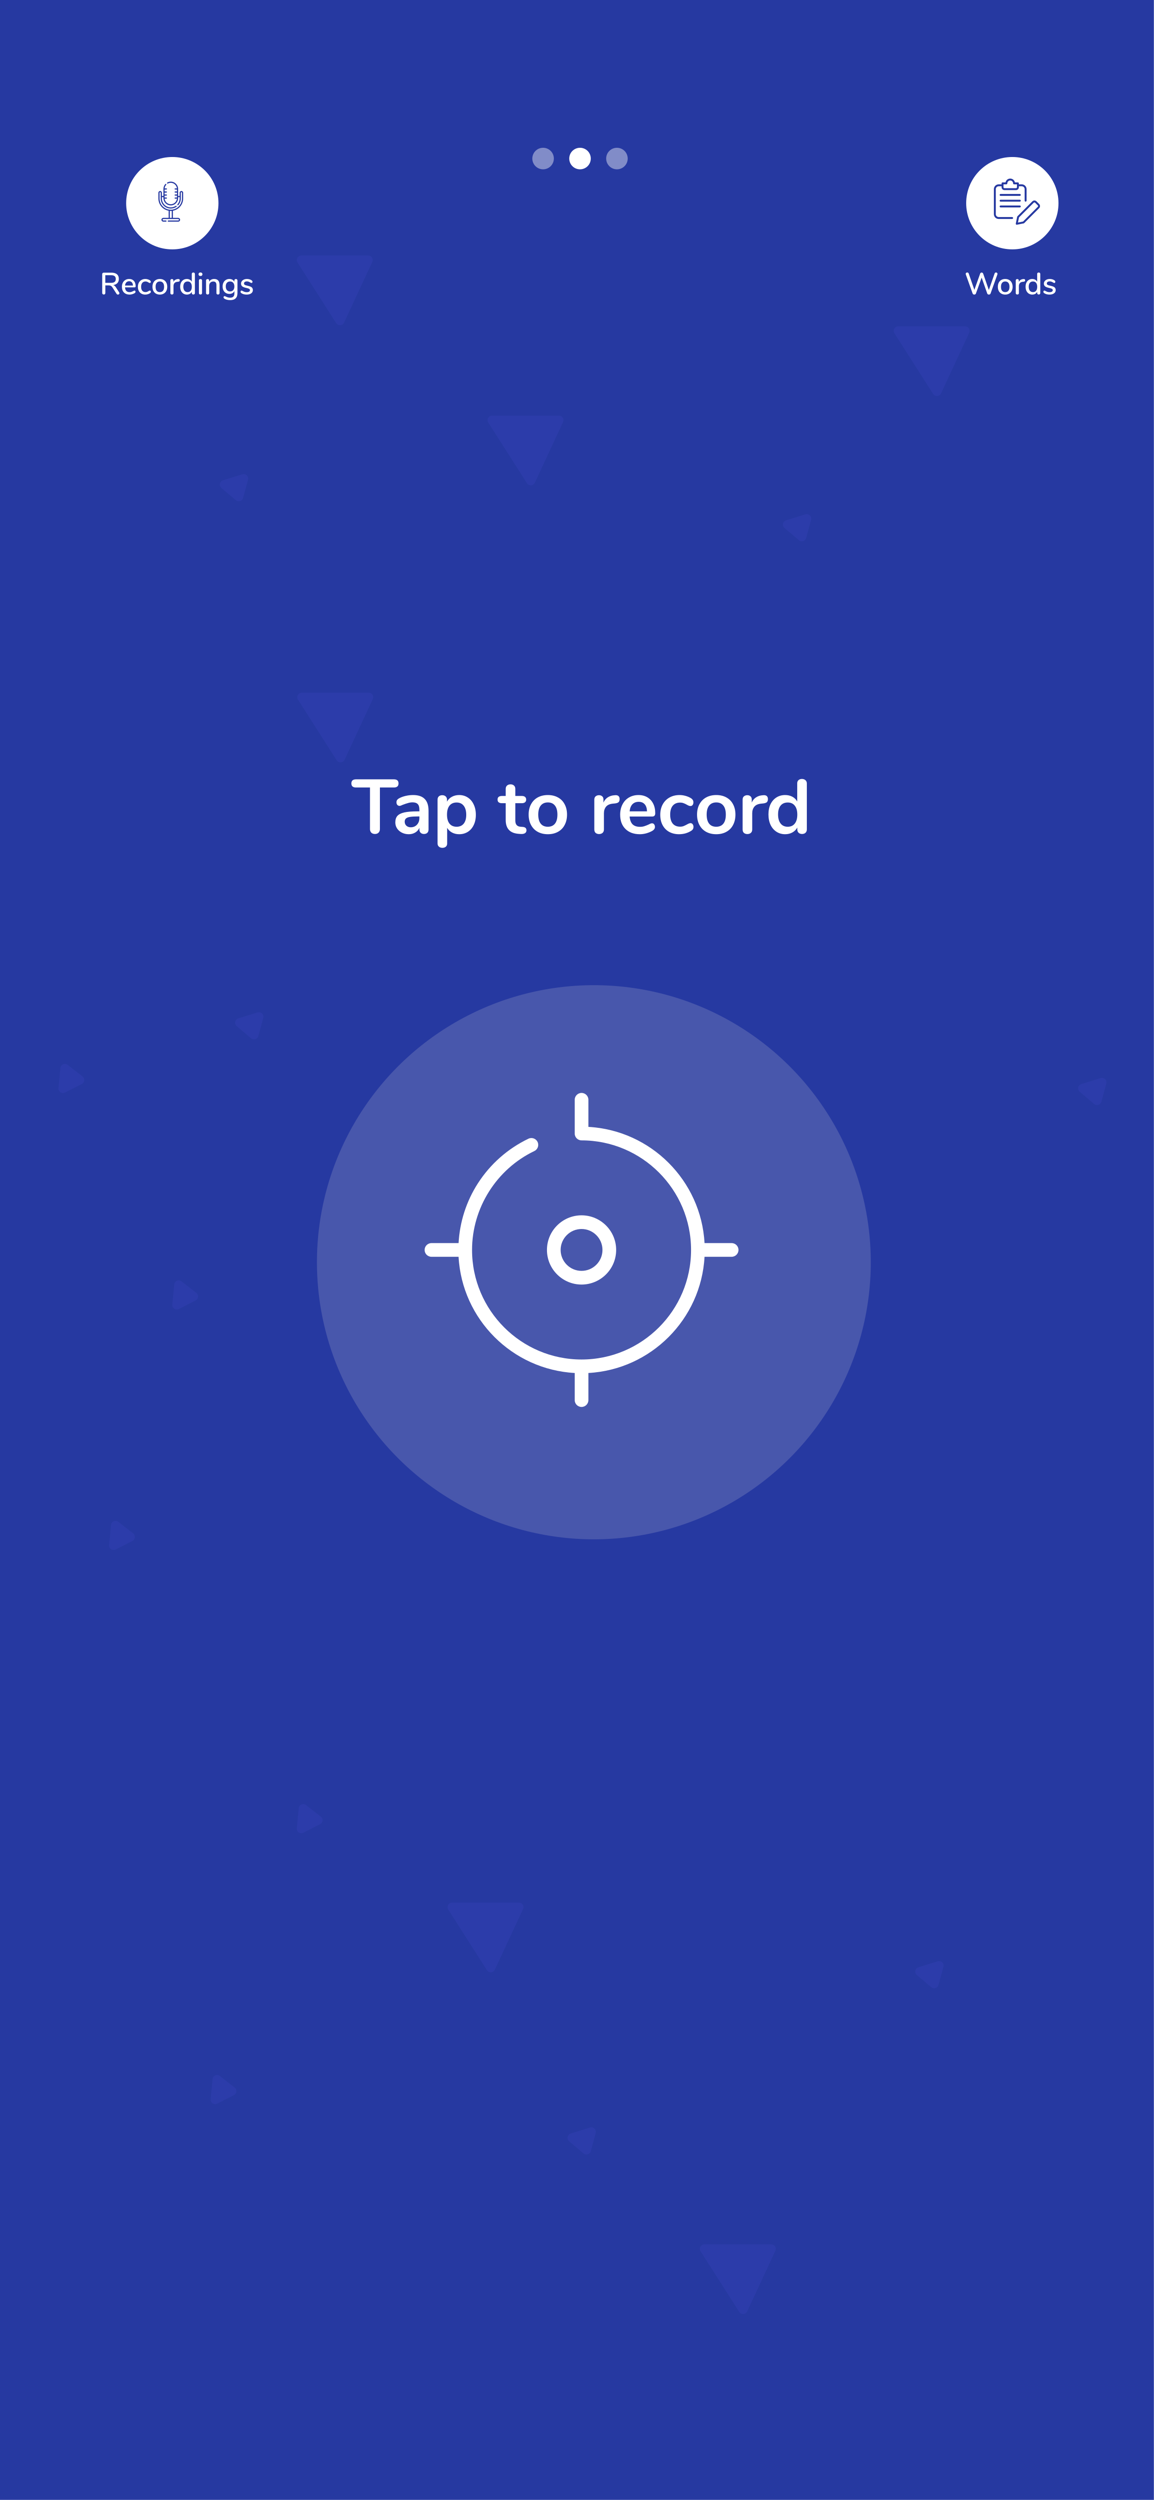 <svg width="212" height="459" viewBox="0 0 212 459" fill="none" xmlns="http://www.w3.org/2000/svg">
<rect width="211.977" height="459" fill="#2639A1"/>
<g filter="url(#filter0_d)">
<circle cx="106.836" cy="229.5" r="50.874" fill="#4958AD" fill-opacity="0.97"/>
</g>
<g clip-path="url(#clip0)">
<path d="M106.836 235.856C110.341 235.856 113.193 233.005 113.193 229.5C113.193 225.995 110.341 223.144 106.836 223.144C103.331 223.144 100.48 225.995 100.48 229.5C100.48 233.005 103.331 235.856 106.836 235.856ZM106.836 225.656C108.956 225.656 110.68 227.381 110.68 229.5C110.68 231.619 108.956 233.343 106.836 233.343C104.717 233.343 102.993 231.619 102.993 229.5C102.993 227.381 104.717 225.656 106.836 225.656Z" fill="white"/>
<path d="M134.409 228.244H129.43C128.798 216.764 119.572 207.538 108.093 206.906V201.928C108.093 201.234 107.53 200.671 106.836 200.671C106.142 200.671 105.58 201.234 105.58 201.928V208.127C105.58 208.821 106.142 209.384 106.836 209.384C117.928 209.384 126.953 218.408 126.953 229.5C126.953 240.592 117.928 249.616 106.836 249.616C95.744 249.616 86.72 240.592 86.72 229.5C86.72 221.797 91.212 214.67 98.164 211.343C98.79 211.044 99.055 210.294 98.755 209.668C98.456 209.042 97.705 208.777 97.08 209.077C93.283 210.894 90.07 213.729 87.789 217.277C85.672 220.57 84.46 224.338 84.245 228.244H79.264C78.57 228.244 78.007 228.806 78.007 229.5C78.007 230.194 78.57 230.757 79.264 230.757H84.243C84.874 242.236 94.1 251.462 105.58 252.094V257.072C105.58 257.766 106.142 258.329 106.836 258.329C107.53 258.329 108.093 257.766 108.093 257.072V252.094C119.572 251.462 128.798 242.236 129.43 230.757H134.409C135.102 230.757 135.665 230.194 135.665 229.5C135.665 228.806 135.102 228.244 134.409 228.244Z" fill="white"/>
</g>
<path d="M68.889 153.127C68.606 153.127 68.38 153.047 68.211 152.887C68.05 152.717 67.97 152.496 67.97 152.223V144.592H65.398C64.833 144.592 64.55 144.342 64.55 143.843C64.55 143.343 64.833 143.094 65.398 143.094H72.365C72.931 143.094 73.213 143.343 73.213 143.843C73.213 144.342 72.931 144.592 72.365 144.592H69.793V152.223C69.793 152.496 69.709 152.717 69.539 152.887C69.379 153.047 69.162 153.127 68.889 153.127ZM75.886 145.977C76.847 145.977 77.559 146.217 78.02 146.697C78.491 147.168 78.727 147.889 78.727 148.86V152.308C78.727 152.562 78.651 152.765 78.501 152.915C78.35 153.057 78.143 153.127 77.879 153.127C77.634 153.127 77.431 153.052 77.271 152.901C77.121 152.75 77.045 152.553 77.045 152.308V151.997C76.885 152.364 76.631 152.652 76.282 152.859C75.943 153.066 75.547 153.17 75.095 153.17C74.633 153.17 74.214 153.075 73.837 152.887C73.46 152.699 73.164 152.44 72.947 152.11C72.73 151.78 72.622 151.413 72.622 151.008C72.622 150.499 72.749 150.098 73.004 149.806C73.267 149.514 73.691 149.302 74.275 149.17C74.859 149.039 75.665 148.973 76.692 148.973H77.045V148.648C77.045 148.186 76.946 147.851 76.748 147.644C76.55 147.427 76.23 147.319 75.787 147.319C75.514 147.319 75.236 147.362 74.954 147.446C74.671 147.522 74.337 147.635 73.95 147.785C73.705 147.908 73.526 147.969 73.413 147.969C73.244 147.969 73.102 147.908 72.989 147.785C72.886 147.663 72.834 147.503 72.834 147.305C72.834 147.145 72.872 147.008 72.947 146.895C73.032 146.773 73.168 146.66 73.357 146.556C73.686 146.377 74.078 146.236 74.53 146.132C74.991 146.028 75.444 145.977 75.886 145.977ZM75.448 151.898C75.919 151.898 76.301 151.742 76.593 151.431C76.894 151.111 77.045 150.701 77.045 150.202V149.905H76.791C76.16 149.905 75.67 149.934 75.321 149.99C74.972 150.047 74.723 150.145 74.572 150.287C74.421 150.428 74.346 150.621 74.346 150.866C74.346 151.168 74.45 151.417 74.657 151.615C74.874 151.804 75.137 151.898 75.448 151.898ZM84.352 145.977C84.945 145.977 85.473 146.127 85.935 146.429C86.406 146.73 86.768 147.159 87.023 147.715C87.287 148.261 87.418 148.892 87.418 149.608C87.418 150.324 87.287 150.951 87.023 151.488C86.768 152.025 86.41 152.44 85.949 152.732C85.487 153.024 84.955 153.17 84.352 153.17C83.862 153.17 83.424 153.066 83.038 152.859C82.651 152.652 82.355 152.364 82.147 151.997V154.88C82.147 155.125 82.067 155.318 81.907 155.459C81.747 155.6 81.535 155.671 81.271 155.671C81.007 155.671 80.791 155.596 80.621 155.445C80.461 155.294 80.381 155.096 80.381 154.851V146.839C80.381 146.584 80.456 146.382 80.607 146.231C80.767 146.08 80.979 146.005 81.243 146.005C81.507 146.005 81.719 146.08 81.879 146.231C82.039 146.382 82.119 146.584 82.119 146.839V147.192C82.326 146.806 82.623 146.509 83.009 146.302C83.405 146.085 83.853 145.977 84.352 145.977ZM83.885 151.799C84.441 151.799 84.875 151.61 85.186 151.234C85.496 150.847 85.652 150.306 85.652 149.608C85.652 148.892 85.496 148.337 85.186 147.941C84.875 147.545 84.441 147.347 83.885 147.347C83.32 147.347 82.882 147.541 82.571 147.927C82.27 148.313 82.119 148.864 82.119 149.58C82.119 150.287 82.27 150.833 82.571 151.22C82.882 151.606 83.32 151.799 83.885 151.799ZM96.011 151.827C96.483 151.855 96.718 152.067 96.718 152.463C96.718 152.689 96.624 152.864 96.436 152.986C96.257 153.099 95.997 153.146 95.658 153.127L95.277 153.099C93.694 152.986 92.903 152.138 92.903 150.555V147.475H92.196C91.942 147.475 91.744 147.418 91.602 147.305C91.471 147.192 91.405 147.027 91.405 146.81C91.405 146.594 91.471 146.429 91.602 146.316C91.744 146.203 91.942 146.146 92.196 146.146H92.903V144.846C92.903 144.592 92.983 144.389 93.143 144.238C93.303 144.088 93.52 144.012 93.793 144.012C94.057 144.012 94.269 144.088 94.429 144.238C94.589 144.389 94.669 144.592 94.669 144.846V146.146H95.87C96.125 146.146 96.318 146.203 96.45 146.316C96.591 146.429 96.662 146.594 96.662 146.81C96.662 147.027 96.591 147.192 96.45 147.305C96.318 147.418 96.125 147.475 95.87 147.475H94.669V150.683C94.669 151.38 94.989 151.752 95.63 151.799L96.011 151.827ZM100.649 153.17C99.942 153.17 99.32 153.024 98.783 152.732C98.256 152.44 97.846 152.02 97.554 151.474C97.262 150.927 97.116 150.292 97.116 149.566C97.116 148.841 97.262 148.209 97.554 147.672C97.846 147.126 98.256 146.707 98.783 146.415C99.32 146.123 99.942 145.977 100.649 145.977C101.355 145.977 101.972 146.123 102.5 146.415C103.037 146.707 103.447 147.126 103.729 147.672C104.022 148.209 104.168 148.841 104.168 149.566C104.168 150.292 104.022 150.927 103.729 151.474C103.447 152.02 103.037 152.44 102.5 152.732C101.972 153.024 101.355 153.17 100.649 153.17ZM100.635 151.799C101.209 151.799 101.647 151.61 101.949 151.234C102.25 150.857 102.401 150.301 102.401 149.566C102.401 148.841 102.25 148.29 101.949 147.913C101.647 147.526 101.214 147.333 100.649 147.333C100.083 147.333 99.645 147.526 99.335 147.913C99.033 148.29 98.882 148.841 98.882 149.566C98.882 150.301 99.033 150.857 99.335 151.234C99.636 151.61 100.069 151.799 100.635 151.799ZM113.038 146.005C113.283 145.986 113.476 146.038 113.617 146.16C113.759 146.283 113.829 146.467 113.829 146.711C113.829 146.966 113.768 147.154 113.645 147.277C113.523 147.399 113.302 147.479 112.981 147.517L112.557 147.559C112.001 147.616 111.592 147.804 111.328 148.125C111.073 148.445 110.946 148.845 110.946 149.326V152.294C110.946 152.567 110.861 152.779 110.692 152.929C110.522 153.071 110.31 153.141 110.056 153.141C109.802 153.141 109.59 153.071 109.42 152.929C109.26 152.779 109.18 152.567 109.18 152.294V146.825C109.18 146.561 109.26 146.358 109.42 146.217C109.59 146.076 109.797 146.005 110.042 146.005C110.287 146.005 110.485 146.076 110.635 146.217C110.786 146.349 110.861 146.542 110.861 146.796V147.362C111.04 146.947 111.304 146.627 111.653 146.401C112.011 146.174 112.407 146.047 112.84 146.019L113.038 146.005ZM119.779 151.163C119.939 151.163 120.067 151.224 120.161 151.347C120.264 151.469 120.316 151.634 120.316 151.841C120.316 152.133 120.142 152.378 119.793 152.576C119.473 152.755 119.11 152.901 118.705 153.014C118.3 153.118 117.914 153.17 117.546 153.17C116.435 153.17 115.554 152.849 114.904 152.209C114.254 151.568 113.929 150.692 113.929 149.58C113.929 148.874 114.07 148.247 114.353 147.701C114.635 147.154 115.031 146.73 115.54 146.429C116.058 146.127 116.642 145.977 117.292 145.977C117.914 145.977 118.456 146.113 118.917 146.386C119.379 146.66 119.737 147.046 119.991 147.545C120.246 148.045 120.373 148.633 120.373 149.312C120.373 149.717 120.194 149.919 119.836 149.919H115.667C115.723 150.569 115.907 151.05 116.218 151.361C116.529 151.662 116.981 151.813 117.575 151.813C117.876 151.813 118.14 151.775 118.366 151.7C118.602 151.625 118.865 151.521 119.158 151.389C119.44 151.238 119.647 151.163 119.779 151.163ZM117.335 147.22C116.854 147.22 116.468 147.371 116.176 147.672C115.893 147.974 115.723 148.407 115.667 148.973H118.861C118.842 148.398 118.701 147.964 118.437 147.672C118.173 147.371 117.806 147.22 117.335 147.22ZM124.743 153.17C124.055 153.17 123.448 153.024 122.92 152.732C122.402 152.44 122.002 152.025 121.719 151.488C121.436 150.951 121.295 150.324 121.295 149.608C121.295 148.892 121.441 148.261 121.733 147.715C122.034 147.159 122.454 146.73 122.991 146.429C123.528 146.127 124.145 145.977 124.842 145.977C125.209 145.977 125.577 146.028 125.944 146.132C126.321 146.236 126.651 146.377 126.934 146.556C127.235 146.754 127.386 147.004 127.386 147.305C127.386 147.512 127.334 147.682 127.23 147.814C127.136 147.936 127.009 147.997 126.849 147.997C126.745 147.997 126.637 147.974 126.524 147.927C126.411 147.88 126.298 147.823 126.185 147.757C125.977 147.635 125.779 147.541 125.591 147.475C125.403 147.399 125.186 147.362 124.941 147.362C124.357 147.362 123.905 147.555 123.584 147.941C123.273 148.318 123.118 148.864 123.118 149.58C123.118 150.287 123.273 150.833 123.584 151.22C123.905 151.596 124.357 151.785 124.941 151.785C125.176 151.785 125.384 151.752 125.563 151.686C125.751 151.61 125.958 151.512 126.185 151.389C126.326 151.304 126.448 151.243 126.552 151.205C126.656 151.158 126.759 151.135 126.863 151.135C127.014 151.135 127.141 151.201 127.244 151.333C127.348 151.464 127.4 151.629 127.4 151.827C127.4 151.987 127.362 152.129 127.287 152.251C127.221 152.364 127.108 152.468 126.948 152.562C126.656 152.75 126.316 152.901 125.93 153.014C125.544 153.118 125.148 153.17 124.743 153.17ZM131.587 153.17C130.88 153.17 130.258 153.024 129.721 152.732C129.194 152.44 128.784 152.02 128.492 151.474C128.2 150.927 128.054 150.292 128.054 149.566C128.054 148.841 128.2 148.209 128.492 147.672C128.784 147.126 129.194 146.707 129.721 146.415C130.258 146.123 130.88 145.977 131.587 145.977C132.293 145.977 132.911 146.123 133.438 146.415C133.975 146.707 134.385 147.126 134.668 147.672C134.96 148.209 135.106 148.841 135.106 149.566C135.106 150.292 134.96 150.927 134.668 151.474C134.385 152.02 133.975 152.44 133.438 152.732C132.911 153.024 132.293 153.17 131.587 153.17ZM131.573 151.799C132.147 151.799 132.585 151.61 132.887 151.234C133.188 150.857 133.339 150.301 133.339 149.566C133.339 148.841 133.188 148.29 132.887 147.913C132.585 147.526 132.152 147.333 131.587 147.333C131.022 147.333 130.583 147.526 130.273 147.913C129.971 148.29 129.82 148.841 129.82 149.566C129.82 150.301 129.971 150.857 130.273 151.234C130.574 151.61 131.007 151.799 131.573 151.799ZM140.281 146.005C140.526 145.986 140.719 146.038 140.86 146.16C141.001 146.283 141.072 146.467 141.072 146.711C141.072 146.966 141.011 147.154 140.888 147.277C140.766 147.399 140.544 147.479 140.224 147.517L139.8 147.559C139.244 147.616 138.834 147.804 138.571 148.125C138.316 148.445 138.189 148.845 138.189 149.326V152.294C138.189 152.567 138.104 152.779 137.935 152.929C137.765 153.071 137.553 153.141 137.299 153.141C137.044 153.141 136.832 153.071 136.663 152.929C136.503 152.779 136.423 152.567 136.423 152.294V146.825C136.423 146.561 136.503 146.358 136.663 146.217C136.832 146.076 137.04 146.005 137.285 146.005C137.53 146.005 137.728 146.076 137.878 146.217C138.029 146.349 138.104 146.542 138.104 146.796V147.362C138.283 146.947 138.547 146.627 138.896 146.401C139.254 146.174 139.649 146.047 140.083 146.019L140.281 146.005ZM147.319 143.023C147.583 143.023 147.799 143.098 147.969 143.249C148.139 143.4 148.223 143.598 148.223 143.843V152.294C148.223 152.548 148.143 152.75 147.983 152.901C147.823 153.052 147.611 153.127 147.347 153.127C147.083 153.127 146.871 153.052 146.711 152.901C146.551 152.75 146.471 152.548 146.471 152.294V151.94C146.264 152.326 145.962 152.628 145.567 152.845C145.18 153.061 144.738 153.17 144.238 153.17C143.645 153.17 143.112 153.019 142.641 152.717C142.18 152.416 141.817 151.992 141.553 151.446C141.299 150.89 141.172 150.254 141.172 149.538C141.172 148.822 141.299 148.195 141.553 147.658C141.817 147.121 142.18 146.707 142.641 146.415C143.103 146.123 143.635 145.977 144.238 145.977C144.738 145.977 145.18 146.08 145.567 146.288C145.953 146.495 146.25 146.787 146.457 147.164V143.814C146.457 143.579 146.532 143.391 146.683 143.249C146.843 143.098 147.055 143.023 147.319 143.023ZM144.705 151.799C145.27 151.799 145.703 151.606 146.005 151.22C146.316 150.833 146.471 150.282 146.471 149.566C146.471 148.85 146.316 148.304 146.005 147.927C145.703 147.541 145.275 147.347 144.719 147.347C144.153 147.347 143.715 147.536 143.404 147.913C143.094 148.29 142.938 148.831 142.938 149.538C142.938 150.254 143.094 150.81 143.404 151.205C143.715 151.601 144.149 151.799 144.705 151.799Z" fill="white"/>
<path opacity="0.1" d="M32.011 235.84L31.657 239.528C31.643 239.676 31.669 239.824 31.732 239.958C31.795 240.093 31.893 240.208 32.016 240.291C32.138 240.375 32.281 240.424 32.429 240.433C32.577 240.443 32.725 240.412 32.857 240.345L35.93 238.778C36.054 238.715 36.161 238.621 36.239 238.506C36.317 238.391 36.365 238.258 36.379 238.119C36.392 237.981 36.37 237.841 36.314 237.713C36.259 237.585 36.172 237.473 36.062 237.388L33.345 235.265C33.228 235.174 33.089 235.116 32.942 235.097C32.794 235.079 32.645 235.1 32.509 235.158C32.372 235.217 32.254 235.311 32.167 235.431C32.079 235.551 32.026 235.692 32.011 235.84Z" fill="#6C63FF"/>
<path opacity="0.1" d="M11.098 196.094L10.744 199.783C10.73 199.93 10.756 200.079 10.819 200.213C10.882 200.347 10.98 200.462 11.102 200.546C11.225 200.629 11.368 200.678 11.516 200.688C11.664 200.697 11.812 200.667 11.944 200.6L15.017 199.033C15.141 198.97 15.247 198.876 15.326 198.761C15.404 198.646 15.452 198.513 15.465 198.374C15.478 198.235 15.456 198.096 15.401 197.968C15.346 197.84 15.259 197.728 15.149 197.643L12.432 195.52C12.315 195.429 12.175 195.371 12.028 195.352C11.881 195.333 11.732 195.354 11.595 195.413C11.459 195.472 11.341 195.566 11.254 195.686C11.166 195.806 11.112 195.947 11.098 196.094Z" fill="#6C63FF"/>
<path opacity="0.1" d="M54.747 128.463L61.852 139.598C61.932 139.722 62.044 139.823 62.176 139.89C62.309 139.957 62.457 139.987 62.605 139.977C62.753 139.967 62.895 139.918 63.018 139.834C63.14 139.751 63.238 139.636 63.301 139.501L68.482 128.363C68.54 128.237 68.566 128.098 68.557 127.959C68.547 127.82 68.503 127.685 68.428 127.568C68.353 127.451 68.249 127.354 68.127 127.287C68.005 127.221 67.868 127.186 67.728 127.186H55.442C55.293 127.186 55.147 127.226 55.019 127.302C54.891 127.378 54.785 127.487 54.714 127.618C54.643 127.748 54.608 127.896 54.614 128.045C54.62 128.194 54.666 128.338 54.747 128.463Z" fill="#6C63FF"/>
<path opacity="0.1" d="M47.322 185.892L43.78 186.989C43.638 187.032 43.51 187.113 43.41 187.223C43.311 187.333 43.242 187.468 43.213 187.614C43.183 187.759 43.193 187.91 43.242 188.05C43.29 188.191 43.376 188.315 43.489 188.411L46.127 190.641C46.234 190.731 46.361 190.792 46.497 190.82C46.634 190.847 46.775 190.84 46.908 190.799C47.041 190.758 47.161 190.684 47.258 190.584C47.354 190.484 47.424 190.361 47.461 190.227L48.365 186.898C48.404 186.755 48.403 186.605 48.363 186.462C48.323 186.32 48.246 186.191 48.14 186.088C48.033 185.986 47.901 185.913 47.757 185.879C47.614 185.844 47.463 185.849 47.322 185.892Z" fill="#6C63FF"/>
<path opacity="0.1" d="M202.194 197.948L198.652 199.044C198.51 199.088 198.383 199.169 198.283 199.279C198.183 199.389 198.115 199.524 198.085 199.669C198.056 199.815 198.066 199.965 198.114 200.106C198.163 200.246 198.249 200.371 198.362 200.466L201 202.697C201.106 202.786 201.233 202.848 201.37 202.875C201.506 202.903 201.647 202.896 201.78 202.854C201.913 202.813 202.033 202.739 202.13 202.639C202.227 202.539 202.297 202.416 202.334 202.282L203.238 198.954C203.276 198.811 203.275 198.66 203.236 198.518C203.196 198.375 203.119 198.246 203.012 198.144C202.906 198.041 202.774 197.969 202.63 197.934C202.486 197.9 202.336 197.905 202.194 197.948Z" fill="#6C63FF"/>
<path opacity="0.1" d="M147.961 94.437L144.419 95.533C144.277 95.577 144.15 95.658 144.05 95.768C143.95 95.878 143.882 96.013 143.852 96.158C143.822 96.303 143.832 96.454 143.881 96.595C143.93 96.735 144.015 96.859 144.129 96.955L146.767 99.185C146.873 99.275 147 99.337 147.137 99.364C147.273 99.392 147.414 99.385 147.547 99.343C147.68 99.302 147.8 99.228 147.897 99.128C147.994 99.028 148.064 98.905 148.101 98.771L149.005 95.443C149.043 95.3 149.042 95.149 149.002 95.007C148.963 94.864 148.886 94.735 148.779 94.632C148.673 94.53 148.541 94.458 148.397 94.423C148.253 94.389 148.103 94.393 147.961 94.437Z" fill="#6C63FF"/>
<path opacity="0.1" d="M172.268 360.114L168.726 361.21C168.584 361.254 168.456 361.335 168.356 361.445C168.257 361.555 168.188 361.69 168.159 361.835C168.129 361.981 168.139 362.132 168.188 362.272C168.236 362.412 168.322 362.537 168.436 362.633L171.073 364.863C171.18 364.953 171.307 365.014 171.443 365.042C171.58 365.069 171.721 365.062 171.854 365.021C171.987 364.979 172.107 364.905 172.204 364.805C172.3 364.705 172.37 364.583 172.407 364.448L173.312 361.12C173.35 360.977 173.349 360.827 173.309 360.684C173.269 360.542 173.192 360.412 173.086 360.31C172.979 360.207 172.847 360.135 172.704 360.101C172.56 360.066 172.409 360.071 172.268 360.114Z" fill="#6C63FF"/>
<path opacity="0.1" d="M108.392 390.639L104.85 391.735C104.708 391.779 104.581 391.86 104.481 391.97C104.381 392.08 104.313 392.214 104.283 392.36C104.253 392.505 104.263 392.656 104.312 392.796C104.361 392.937 104.446 393.061 104.56 393.157L107.198 395.387C107.304 395.477 107.431 395.539 107.568 395.566C107.704 395.594 107.845 395.587 107.978 395.545C108.111 395.504 108.231 395.43 108.328 395.33C108.425 395.23 108.495 395.107 108.532 394.973L109.436 391.644C109.474 391.502 109.473 391.351 109.433 391.209C109.394 391.066 109.317 390.937 109.21 390.834C109.104 390.732 108.972 390.659 108.828 390.625C108.684 390.591 108.534 390.595 108.392 390.639Z" fill="#6C63FF"/>
<path opacity="0.1" d="M44.517 87.088L40.974 88.184C40.833 88.228 40.705 88.309 40.605 88.419C40.505 88.529 40.437 88.664 40.407 88.809C40.378 88.955 40.388 89.106 40.437 89.246C40.485 89.386 40.571 89.511 40.684 89.607L43.322 91.837C43.428 91.927 43.556 91.988 43.692 92.016C43.828 92.043 43.97 92.036 44.102 91.995C44.235 91.954 44.356 91.879 44.453 91.779C44.549 91.68 44.619 91.557 44.656 91.422L45.56 88.094C45.598 87.951 45.598 87.801 45.558 87.658C45.518 87.516 45.441 87.387 45.335 87.284C45.228 87.181 45.096 87.109 44.952 87.075C44.808 87.04 44.658 87.045 44.517 87.088Z" fill="#6C63FF"/>
<path opacity="0.1" d="M20.399 279.993L20.045 283.681C20.031 283.829 20.057 283.977 20.12 284.112C20.183 284.246 20.281 284.361 20.403 284.444C20.526 284.528 20.669 284.577 20.817 284.586C20.965 284.596 21.113 284.566 21.245 284.499L24.318 282.931C24.442 282.868 24.548 282.775 24.627 282.66C24.705 282.544 24.753 282.411 24.766 282.273C24.779 282.134 24.757 281.994 24.702 281.866C24.646 281.738 24.56 281.627 24.45 281.541L21.733 279.418C21.616 279.327 21.476 279.269 21.329 279.251C21.182 279.232 21.032 279.253 20.896 279.312C20.76 279.37 20.642 279.464 20.554 279.584C20.467 279.704 20.413 279.845 20.399 279.993Z" fill="#6C63FF"/>
<path opacity="0.1" d="M54.88 331.998L54.526 335.686C54.512 335.834 54.538 335.982 54.601 336.117C54.664 336.251 54.762 336.366 54.885 336.449C55.007 336.533 55.15 336.582 55.298 336.591C55.446 336.601 55.594 336.571 55.726 336.503L58.799 334.936C58.923 334.873 59.03 334.78 59.108 334.664C59.186 334.549 59.234 334.416 59.248 334.277C59.261 334.139 59.239 333.999 59.183 333.871C59.128 333.743 59.041 333.632 58.931 333.546L56.214 331.423C56.097 331.332 55.958 331.274 55.811 331.255C55.663 331.237 55.514 331.258 55.378 331.316C55.241 331.375 55.123 331.469 55.036 331.589C54.948 331.709 54.895 331.85 54.88 331.998Z" fill="#6C63FF"/>
<path opacity="0.1" d="M39.053 381.742L38.699 385.43C38.685 385.578 38.711 385.726 38.774 385.86C38.837 385.995 38.935 386.11 39.057 386.193C39.18 386.277 39.323 386.326 39.471 386.335C39.619 386.345 39.767 386.314 39.899 386.247L42.972 384.68C43.096 384.617 43.202 384.523 43.281 384.408C43.359 384.293 43.407 384.16 43.42 384.021C43.433 383.883 43.411 383.743 43.356 383.615C43.3 383.487 43.214 383.375 43.104 383.29L40.387 381.167C40.27 381.076 40.13 381.018 39.983 380.999C39.836 380.981 39.686 381.002 39.55 381.06C39.414 381.119 39.296 381.213 39.208 381.333C39.121 381.453 39.067 381.594 39.053 381.742Z" fill="#6C63FF"/>
<path opacity="0.1" d="M89.703 77.589L96.808 88.723C96.888 88.848 97 88.949 97.132 89.016C97.264 89.083 97.412 89.113 97.56 89.103C97.708 89.093 97.851 89.044 97.973 88.96C98.096 88.876 98.194 88.761 98.256 88.627L103.438 77.489C103.496 77.362 103.522 77.223 103.513 77.084C103.503 76.945 103.459 76.811 103.384 76.694C103.309 76.576 103.205 76.48 103.083 76.413C102.961 76.346 102.823 76.311 102.684 76.312H90.398C90.249 76.311 90.103 76.351 89.975 76.427C89.846 76.503 89.741 76.612 89.67 76.743C89.599 76.874 89.564 77.022 89.57 77.171C89.576 77.319 89.621 77.464 89.703 77.589Z" fill="#6C63FF"/>
<path opacity="0.1" d="M82.354 350.615L89.459 361.749C89.539 361.874 89.651 361.975 89.784 362.042C89.916 362.109 90.064 362.139 90.212 362.129C90.36 362.119 90.502 362.07 90.625 361.986C90.747 361.902 90.845 361.787 90.908 361.653L96.089 350.515C96.148 350.388 96.174 350.249 96.164 350.11C96.155 349.971 96.11 349.837 96.035 349.72C95.96 349.602 95.857 349.506 95.734 349.439C95.612 349.372 95.475 349.337 95.335 349.338H83.049C82.9 349.337 82.754 349.377 82.626 349.453C82.498 349.529 82.393 349.638 82.321 349.769C82.25 349.9 82.216 350.048 82.221 350.196C82.227 350.345 82.273 350.49 82.354 350.615Z" fill="#6C63FF"/>
<path opacity="0.1" d="M54.656 48.195L61.761 59.329C61.841 59.454 61.953 59.555 62.085 59.622C62.218 59.689 62.366 59.719 62.514 59.709C62.662 59.699 62.804 59.65 62.927 59.566C63.049 59.482 63.147 59.367 63.21 59.233L68.391 48.095C68.45 47.968 68.475 47.829 68.466 47.69C68.456 47.551 68.412 47.417 68.337 47.3C68.262 47.182 68.158 47.086 68.036 47.019C67.914 46.952 67.777 46.917 67.637 46.918H55.351C55.202 46.917 55.056 46.957 54.928 47.033C54.8 47.109 54.694 47.218 54.623 47.349C54.552 47.48 54.517 47.628 54.523 47.776C54.529 47.925 54.575 48.07 54.656 48.195Z" fill="#6C63FF"/>
<path opacity="0.1" d="M164.318 61.196L171.423 72.33C171.503 72.455 171.615 72.556 171.748 72.623C171.88 72.69 172.028 72.72 172.176 72.71C172.324 72.7 172.467 72.651 172.589 72.567C172.712 72.484 172.809 72.368 172.872 72.234L178.053 61.096C178.112 60.97 178.138 60.831 178.128 60.692C178.119 60.553 178.075 60.418 178 60.301C177.924 60.184 177.821 60.087 177.699 60.02C177.576 59.953 177.439 59.919 177.3 59.919H165.014C164.865 59.919 164.718 59.959 164.59 60.035C164.462 60.111 164.357 60.22 164.286 60.35C164.215 60.481 164.18 60.629 164.186 60.778C164.191 60.926 164.237 61.071 164.318 61.196Z" fill="#6C63FF"/>
<path opacity="0.1" d="M128.706 413.36L135.811 424.494C135.891 424.619 136.003 424.72 136.136 424.787C136.268 424.854 136.416 424.884 136.564 424.874C136.712 424.864 136.855 424.815 136.977 424.731C137.1 424.647 137.197 424.532 137.26 424.398L142.441 413.26C142.5 413.133 142.526 412.994 142.516 412.855C142.507 412.716 142.463 412.582 142.388 412.465C142.312 412.347 142.209 412.251 142.087 412.184C141.964 412.117 141.827 412.082 141.688 412.083H129.402C129.253 412.082 129.106 412.122 128.978 412.198C128.85 412.274 128.745 412.383 128.674 412.514C128.602 412.645 128.568 412.793 128.574 412.941C128.579 413.09 128.625 413.235 128.706 413.36Z" fill="#6C63FF"/>
<circle cx="31.655" cy="37.308" r="8.479" fill="white"/>
<circle cx="185.974" cy="37.308" r="8.479" fill="white"/>
<g clip-path="url(#clip1)">
<path d="M186.785 41.265C186.738 41.265 186.693 41.246 186.66 41.213C186.618 41.171 186.599 41.111 186.611 41.054L186.861 39.805C186.868 39.77 186.884 39.739 186.909 39.714L189.657 36.967C189.864 36.76 190.2 36.76 190.407 36.967L190.906 37.466C191.113 37.673 191.113 38.009 190.906 38.215L188.158 40.963C188.134 40.988 188.102 41.005 188.068 41.012L186.819 41.261C186.808 41.264 186.796 41.265 186.785 41.265ZM187.197 39.926L187.01 40.863L187.947 40.675L190.657 37.965C190.726 37.896 190.726 37.784 190.657 37.715L190.157 37.216C190.088 37.147 189.976 37.147 189.907 37.216L187.197 39.926ZM188.033 40.838H188.037H188.033Z" fill="#2639A1"/>
<path d="M185.939 40.205H183.466C182.979 40.205 182.583 39.809 182.583 39.322V34.729C182.583 34.242 182.979 33.846 183.466 33.846H184.172C184.27 33.846 184.349 33.925 184.349 34.022C184.349 34.12 184.27 34.199 184.172 34.199H183.466C183.174 34.199 182.936 34.437 182.936 34.729V39.322C182.936 39.614 183.174 39.852 183.466 39.852H185.939C186.036 39.852 186.115 39.931 186.115 40.028C186.115 40.126 186.036 40.205 185.939 40.205Z" fill="#2639A1"/>
<path d="M188.412 37.025C188.314 37.025 188.235 36.946 188.235 36.849V34.729C188.235 34.437 187.997 34.199 187.705 34.199H186.999C186.901 34.199 186.822 34.12 186.822 34.022C186.822 33.925 186.901 33.846 186.999 33.846H187.705C188.193 33.846 188.589 34.242 188.589 34.729V36.849C188.589 36.946 188.509 37.025 188.412 37.025Z" fill="#2639A1"/>
<path d="M186.645 34.906H184.526C184.233 34.906 183.996 34.668 183.996 34.376V33.669C183.996 33.572 184.075 33.492 184.172 33.492H184.72C184.802 33.09 185.159 32.786 185.586 32.786C186.012 32.786 186.369 33.09 186.451 33.492H186.999C187.096 33.492 187.175 33.572 187.175 33.669V34.376C187.175 34.668 186.938 34.906 186.645 34.906ZM184.349 33.846V34.376C184.349 34.473 184.428 34.552 184.526 34.552H186.645C186.743 34.552 186.822 34.473 186.822 34.376V33.846H186.292C186.195 33.846 186.115 33.767 186.115 33.669C186.115 33.377 185.878 33.139 185.586 33.139C185.293 33.139 185.056 33.377 185.056 33.669C185.056 33.767 184.976 33.846 184.879 33.846H184.349Z" fill="#2639A1"/>
<path d="M187.352 35.965H183.819C183.722 35.965 183.642 35.886 183.642 35.789C183.642 35.691 183.722 35.612 183.819 35.612H187.352C187.45 35.612 187.529 35.691 187.529 35.789C187.529 35.886 187.45 35.965 187.352 35.965Z" fill="#2639A1"/>
<path d="M187.352 37.025H183.819C183.722 37.025 183.642 36.946 183.642 36.849C183.642 36.751 183.722 36.672 183.819 36.672H187.352C187.45 36.672 187.529 36.751 187.529 36.849C187.529 36.946 187.45 37.025 187.352 37.025Z" fill="#2639A1"/>
<path d="M187.352 38.085H183.819C183.722 38.085 183.642 38.006 183.642 37.909C183.642 37.811 183.722 37.732 183.819 37.732H187.352C187.45 37.732 187.529 37.811 187.529 37.909C187.529 38.006 187.45 38.085 187.352 38.085Z" fill="#2639A1"/>
</g>
<g clip-path="url(#clip2)">
<path d="M33.647 36.449V35.392C33.647 35.214 33.502 35.069 33.323 35.069C33.145 35.069 33 35.214 33 35.392V35.983H32.722V34.701C32.722 33.957 32.117 33.351 31.372 33.351C31.152 33.351 30.933 33.405 30.739 33.508C30.687 33.536 30.667 33.602 30.695 33.654C30.723 33.707 30.788 33.727 30.841 33.699C31.003 33.612 31.187 33.567 31.372 33.567C31.959 33.567 32.443 34.014 32.501 34.586H32.184C32.124 34.586 32.076 34.635 32.076 34.694C32.076 34.754 32.124 34.802 32.184 34.802H32.507V35.145H32.184C32.124 35.145 32.076 35.193 32.076 35.253C32.076 35.312 32.124 35.361 32.184 35.361H32.507V35.704H32.184C32.124 35.704 32.076 35.752 32.076 35.812C32.076 35.871 32.124 35.919 32.184 35.919H32.507V36.263H32.184C32.124 36.263 32.076 36.311 32.076 36.37C32.076 36.43 32.124 36.478 32.184 36.478H32.501C32.443 37.05 31.959 37.498 31.372 37.498C30.786 37.498 30.302 37.05 30.244 36.478H30.561C30.62 36.478 30.669 36.43 30.669 36.37C30.669 36.311 30.62 36.263 30.561 36.263H30.238V35.919H30.561C30.62 35.919 30.669 35.871 30.669 35.812C30.669 35.752 30.62 35.704 30.561 35.704H30.238V35.361H30.561C30.62 35.361 30.669 35.312 30.669 35.253C30.669 35.193 30.62 35.145 30.561 35.145H30.238V34.802H30.561C30.62 34.802 30.669 34.754 30.669 34.694C30.669 34.635 30.62 34.586 30.561 34.586H30.244C30.268 34.347 30.367 34.122 30.53 33.942C30.57 33.898 30.566 33.829 30.522 33.789C30.477 33.749 30.409 33.753 30.369 33.797C30.146 34.046 30.022 34.367 30.022 34.701V35.983H29.745V35.392C29.745 35.214 29.6 35.068 29.422 35.068C29.243 35.068 29.098 35.214 29.098 35.392V36.449C29.098 37.57 29.913 38.505 30.983 38.69V39.999H30.007C29.814 39.999 29.657 40.156 29.657 40.349C29.657 40.542 29.814 40.699 30.007 40.699H30.486C30.546 40.699 30.594 40.651 30.594 40.592C30.594 40.532 30.546 40.484 30.486 40.484H30.007C29.933 40.484 29.873 40.423 29.873 40.349C29.873 40.275 29.933 40.215 30.007 40.215H32.738C32.812 40.215 32.872 40.275 32.872 40.349C32.872 40.423 32.812 40.484 32.738 40.484H30.918C30.858 40.484 30.81 40.532 30.81 40.592C30.81 40.651 30.858 40.699 30.918 40.699H32.738C32.931 40.699 33.088 40.542 33.088 40.349C33.088 40.156 32.931 39.999 32.738 39.999H31.762V38.69C32.831 38.505 33.647 37.57 33.647 36.449ZM29.314 36.449V35.392C29.314 35.333 29.362 35.284 29.422 35.284C29.481 35.284 29.529 35.333 29.529 35.392V36.449C29.529 37.465 30.356 38.292 31.372 38.292C31.747 38.292 32.108 38.18 32.416 37.968C32.465 37.934 32.477 37.867 32.444 37.818C32.41 37.769 32.343 37.756 32.294 37.79C32.022 37.977 31.703 38.076 31.372 38.076C30.475 38.076 29.745 37.346 29.745 36.449V36.199H30.022V36.364C30.022 37.108 30.628 37.714 31.372 37.714C32.117 37.714 32.722 37.108 32.722 36.364V36.199H33V36.449C33 36.843 32.856 37.224 32.596 37.52C32.557 37.565 32.562 37.633 32.606 37.673C32.651 37.712 32.719 37.707 32.758 37.663C33.053 37.326 33.215 36.895 33.215 36.449V35.392C33.215 35.333 33.264 35.284 33.323 35.284C33.383 35.284 33.431 35.333 33.431 35.392V36.449C33.431 37.584 32.508 38.508 31.372 38.508C30.237 38.508 29.314 37.584 29.314 36.449ZM31.547 39.999H31.198V38.717C31.256 38.721 31.314 38.724 31.372 38.724C31.431 38.724 31.489 38.721 31.547 38.717V39.999Z" fill="#2639A1"/>
</g>
<circle cx="99.77" cy="29.111" r="1.978" fill="white" fill-opacity="0.42"/>
<circle cx="106.554" cy="29.111" r="1.978" fill="white"/>
<circle cx="113.337" cy="29.111" r="1.978" fill="white" fill-opacity="0.42"/>
<path d="M21.886 53.686C21.92 53.735 21.937 53.788 21.937 53.845C21.937 53.912 21.909 53.971 21.852 54.02C21.8 54.065 21.737 54.088 21.666 54.088C21.56 54.088 21.476 54.041 21.412 53.946L20.654 52.771C20.567 52.635 20.475 52.541 20.377 52.488C20.279 52.431 20.151 52.403 19.993 52.403H19.354V53.782C19.354 53.873 19.328 53.944 19.275 53.997C19.226 54.05 19.156 54.076 19.066 54.076C18.979 54.076 18.909 54.05 18.856 53.997C18.804 53.944 18.777 53.873 18.777 53.782V50.346C18.777 50.259 18.802 50.191 18.851 50.142C18.904 50.089 18.975 50.063 19.066 50.063H20.473C20.914 50.063 21.249 50.161 21.479 50.357C21.713 50.553 21.83 50.839 21.83 51.216C21.83 51.529 21.741 51.783 21.564 51.979C21.387 52.171 21.134 52.294 20.807 52.347C20.905 52.373 20.993 52.42 21.072 52.488C21.151 52.556 21.229 52.65 21.304 52.771L21.886 53.686ZM20.405 51.934C20.699 51.934 20.916 51.877 21.055 51.764C21.199 51.648 21.27 51.469 21.27 51.227C21.27 50.986 21.2 50.811 21.061 50.702C20.922 50.589 20.703 50.532 20.405 50.532H19.348V51.934H20.405ZM24.715 53.353C24.768 53.353 24.811 53.373 24.845 53.415C24.879 53.456 24.896 53.509 24.896 53.573C24.896 53.683 24.828 53.775 24.692 53.85C24.561 53.926 24.416 53.984 24.257 54.026C24.103 54.067 23.954 54.088 23.811 54.088C23.373 54.088 23.029 53.961 22.776 53.709C22.524 53.453 22.398 53.104 22.398 52.663C22.398 52.38 22.452 52.13 22.561 51.911C22.674 51.693 22.831 51.523 23.031 51.403C23.234 51.282 23.464 51.222 23.72 51.222C24.09 51.222 24.382 51.34 24.596 51.578C24.811 51.815 24.919 52.136 24.919 52.539C24.919 52.69 24.851 52.765 24.715 52.765H22.968C23.006 53.349 23.287 53.641 23.811 53.641C23.95 53.641 24.071 53.622 24.172 53.585C24.274 53.547 24.382 53.498 24.495 53.438C24.506 53.43 24.536 53.415 24.585 53.392C24.638 53.366 24.681 53.353 24.715 53.353ZM23.732 51.64C23.513 51.64 23.338 51.71 23.206 51.849C23.074 51.989 22.995 52.185 22.968 52.437H24.427C24.416 52.181 24.349 51.985 24.229 51.849C24.112 51.71 23.946 51.64 23.732 51.64ZM26.673 54.088C26.405 54.088 26.169 54.029 25.966 53.912C25.766 53.796 25.61 53.63 25.497 53.415C25.387 53.2 25.333 52.952 25.333 52.669C25.333 52.382 25.389 52.13 25.503 51.911C25.619 51.693 25.781 51.523 25.989 51.403C26.196 51.282 26.433 51.222 26.701 51.222C26.844 51.222 26.987 51.242 27.131 51.284C27.277 51.325 27.407 51.382 27.52 51.453C27.641 51.536 27.701 51.633 27.701 51.742C27.701 51.806 27.684 51.861 27.651 51.906C27.617 51.947 27.573 51.968 27.52 51.968C27.487 51.968 27.453 51.96 27.419 51.945C27.385 51.926 27.341 51.9 27.289 51.866C27.195 51.806 27.106 51.761 27.023 51.73C26.944 51.697 26.848 51.68 26.735 51.68C26.479 51.68 26.279 51.766 26.136 51.94C25.996 52.113 25.926 52.354 25.926 52.663C25.926 52.972 25.996 53.212 26.136 53.381C26.275 53.547 26.473 53.63 26.729 53.63C26.842 53.63 26.942 53.613 27.029 53.579C27.115 53.545 27.204 53.5 27.294 53.443C27.336 53.417 27.377 53.394 27.419 53.375C27.46 53.357 27.498 53.347 27.532 53.347C27.585 53.347 27.628 53.37 27.662 53.415C27.696 53.456 27.713 53.509 27.713 53.573C27.713 53.626 27.698 53.675 27.668 53.72C27.641 53.762 27.594 53.805 27.526 53.85C27.413 53.926 27.281 53.984 27.131 54.026C26.98 54.067 26.827 54.088 26.673 54.088ZM29.366 54.088C29.094 54.088 28.855 54.029 28.648 53.912C28.444 53.796 28.286 53.63 28.173 53.415C28.064 53.196 28.009 52.944 28.009 52.657C28.009 52.367 28.064 52.115 28.173 51.9C28.286 51.681 28.444 51.514 28.648 51.397C28.855 51.28 29.094 51.222 29.366 51.222C29.637 51.222 29.874 51.28 30.078 51.397C30.285 51.514 30.443 51.681 30.553 51.9C30.666 52.115 30.722 52.367 30.722 52.657C30.722 52.944 30.666 53.196 30.553 53.415C30.443 53.63 30.285 53.796 30.078 53.912C29.874 54.029 29.637 54.088 29.366 54.088ZM29.366 53.635C29.618 53.635 29.81 53.553 29.942 53.387C30.078 53.221 30.146 52.978 30.146 52.657C30.146 52.341 30.078 52.1 29.942 51.934C29.806 51.764 29.614 51.68 29.366 51.68C29.117 51.68 28.925 51.764 28.789 51.934C28.653 52.1 28.585 52.341 28.585 52.657C28.585 52.978 28.651 53.221 28.783 53.387C28.919 53.553 29.113 53.635 29.366 53.635ZM32.748 51.233C32.929 51.222 33.02 51.299 33.02 51.465C33.02 51.548 32.999 51.61 32.958 51.651C32.916 51.693 32.844 51.717 32.743 51.725L32.573 51.742C32.336 51.764 32.159 51.847 32.042 51.99C31.929 52.134 31.872 52.307 31.872 52.511V53.805C31.872 53.895 31.846 53.963 31.793 54.008C31.74 54.054 31.672 54.076 31.59 54.076C31.507 54.076 31.437 54.054 31.381 54.008C31.328 53.963 31.301 53.895 31.301 53.805V51.504C31.301 51.418 31.328 51.352 31.381 51.306C31.437 51.258 31.507 51.233 31.59 51.233C31.665 51.233 31.727 51.258 31.776 51.306C31.829 51.352 31.855 51.416 31.855 51.499V51.77C31.931 51.604 32.04 51.478 32.183 51.391C32.326 51.305 32.488 51.254 32.669 51.239L32.748 51.233ZM35.515 50.035C35.602 50.035 35.672 50.059 35.724 50.108C35.777 50.157 35.803 50.223 35.803 50.306V53.799C35.803 53.886 35.777 53.954 35.724 54.003C35.675 54.052 35.607 54.076 35.521 54.076C35.434 54.076 35.364 54.052 35.312 54.003C35.263 53.954 35.238 53.886 35.238 53.799V53.573C35.155 53.739 35.035 53.867 34.876 53.958C34.718 54.044 34.535 54.088 34.328 54.088C34.091 54.088 33.878 54.027 33.689 53.907C33.505 53.786 33.359 53.617 33.254 53.398C33.152 53.179 33.101 52.929 33.101 52.646C33.101 52.36 33.152 52.109 33.254 51.894C33.359 51.68 33.505 51.514 33.689 51.397C33.874 51.28 34.087 51.222 34.328 51.222C34.535 51.222 34.716 51.267 34.871 51.357C35.029 51.444 35.15 51.568 35.233 51.73V50.295C35.233 50.216 35.257 50.153 35.306 50.108C35.359 50.059 35.428 50.035 35.515 50.035ZM34.464 53.635C34.709 53.635 34.899 53.551 35.035 53.381C35.17 53.212 35.238 52.97 35.238 52.657C35.238 52.345 35.17 52.104 35.035 51.934C34.903 51.764 34.712 51.68 34.464 51.68C34.215 51.68 34.021 51.764 33.882 51.934C33.746 52.1 33.678 52.337 33.678 52.646C33.678 52.955 33.748 53.198 33.887 53.375C34.027 53.549 34.219 53.635 34.464 53.635ZM36.831 54.076C36.748 54.076 36.679 54.054 36.622 54.008C36.569 53.963 36.543 53.895 36.543 53.805V51.51C36.543 51.42 36.569 51.352 36.622 51.306C36.679 51.258 36.748 51.233 36.831 51.233C36.914 51.233 36.982 51.258 37.035 51.306C37.087 51.352 37.114 51.42 37.114 51.51V53.805C37.114 53.895 37.087 53.963 37.035 54.008C36.982 54.054 36.914 54.076 36.831 54.076ZM36.831 50.679C36.722 50.679 36.635 50.649 36.571 50.589C36.507 50.528 36.475 50.449 36.475 50.351C36.475 50.253 36.507 50.176 36.571 50.12C36.635 50.059 36.722 50.029 36.831 50.029C36.937 50.029 37.022 50.059 37.086 50.12C37.153 50.176 37.187 50.253 37.187 50.351C37.187 50.449 37.155 50.528 37.091 50.589C37.027 50.649 36.941 50.679 36.831 50.679ZM39.342 51.222C40.002 51.222 40.331 51.593 40.331 52.335V53.805C40.331 53.892 40.305 53.959 40.252 54.008C40.203 54.054 40.133 54.076 40.043 54.076C39.956 54.076 39.887 54.052 39.834 54.003C39.785 53.954 39.76 53.888 39.76 53.805V52.364C39.76 52.13 39.713 51.959 39.619 51.849C39.529 51.74 39.385 51.685 39.189 51.685C38.959 51.685 38.775 51.757 38.636 51.9C38.496 52.043 38.426 52.236 38.426 52.477V53.805C38.426 53.888 38.4 53.954 38.347 54.003C38.298 54.052 38.23 54.076 38.144 54.076C38.057 54.076 37.987 54.052 37.934 54.003C37.882 53.954 37.855 53.888 37.855 53.805V51.504C37.855 51.425 37.882 51.361 37.934 51.312C37.991 51.259 38.061 51.233 38.144 51.233C38.227 51.233 38.292 51.258 38.342 51.306C38.391 51.355 38.415 51.42 38.415 51.499V51.73C38.505 51.565 38.632 51.438 38.794 51.352C38.956 51.265 39.139 51.222 39.342 51.222ZM43.34 51.233C43.426 51.233 43.494 51.259 43.543 51.312C43.596 51.361 43.622 51.427 43.622 51.51V53.828C43.622 54.25 43.509 54.568 43.283 54.783C43.061 54.998 42.731 55.105 42.294 55.105C41.887 55.105 41.548 55.028 41.276 54.873C41.137 54.794 41.067 54.7 41.067 54.591C41.067 54.527 41.084 54.474 41.118 54.432C41.156 54.391 41.201 54.37 41.254 54.37C41.303 54.37 41.38 54.399 41.485 54.455C41.621 54.519 41.747 54.568 41.864 54.602C41.981 54.64 42.12 54.659 42.282 54.659C42.803 54.659 43.062 54.397 43.062 53.873V53.438C42.983 53.603 42.863 53.733 42.701 53.828C42.539 53.918 42.35 53.963 42.136 53.963C41.894 53.963 41.679 53.907 41.491 53.794C41.303 53.681 41.156 53.52 41.05 53.313C40.948 53.106 40.898 52.867 40.898 52.595C40.898 52.324 40.95 52.085 41.056 51.877C41.161 51.67 41.306 51.51 41.491 51.397C41.679 51.28 41.894 51.222 42.136 51.222C42.346 51.222 42.531 51.267 42.689 51.357C42.852 51.448 42.974 51.576 43.057 51.742V51.504C43.057 51.422 43.081 51.355 43.13 51.306C43.183 51.258 43.253 51.233 43.34 51.233ZM42.271 53.511C42.516 53.511 42.708 53.43 42.848 53.268C42.987 53.106 43.057 52.882 43.057 52.595C43.057 52.313 42.987 52.09 42.848 51.928C42.712 51.763 42.52 51.68 42.271 51.68C42.022 51.68 41.826 51.761 41.683 51.923C41.544 52.085 41.474 52.309 41.474 52.595C41.474 52.882 41.546 53.106 41.689 53.268C41.832 53.43 42.026 53.511 42.271 53.511ZM45.322 54.088C44.938 54.088 44.623 54.008 44.378 53.85C44.31 53.809 44.261 53.766 44.231 53.72C44.205 53.675 44.191 53.624 44.191 53.568C44.191 53.507 44.208 53.456 44.242 53.415C44.276 53.373 44.32 53.353 44.372 53.353C44.421 53.353 44.499 53.383 44.604 53.443C44.717 53.504 44.827 53.553 44.932 53.59C45.041 53.628 45.177 53.647 45.339 53.647C45.52 53.647 45.661 53.615 45.763 53.551C45.865 53.487 45.916 53.396 45.916 53.279C45.916 53.204 45.895 53.144 45.853 53.098C45.816 53.053 45.748 53.014 45.65 52.98C45.552 52.942 45.407 52.903 45.215 52.861C44.883 52.789 44.644 52.693 44.497 52.573C44.353 52.448 44.282 52.281 44.282 52.07C44.282 51.908 44.329 51.763 44.423 51.634C44.517 51.502 44.648 51.401 44.813 51.329C44.979 51.258 45.167 51.222 45.379 51.222C45.529 51.222 45.676 51.242 45.819 51.284C45.963 51.322 46.089 51.378 46.198 51.453C46.323 51.536 46.385 51.633 46.385 51.742C46.385 51.802 46.366 51.853 46.328 51.894C46.294 51.936 46.253 51.957 46.204 51.957C46.17 51.957 46.136 51.949 46.102 51.934C46.068 51.919 46.023 51.894 45.966 51.861C45.865 51.8 45.769 51.753 45.678 51.719C45.592 51.685 45.482 51.668 45.35 51.668C45.192 51.668 45.064 51.702 44.966 51.77C44.872 51.838 44.825 51.93 44.825 52.047C44.825 52.153 44.868 52.236 44.955 52.296C45.045 52.352 45.213 52.407 45.458 52.46C45.71 52.512 45.908 52.573 46.051 52.641C46.194 52.708 46.296 52.793 46.356 52.895C46.42 52.993 46.453 53.119 46.453 53.274C46.453 53.519 46.349 53.717 46.142 53.867C45.938 54.014 45.665 54.088 45.322 54.088Z" fill="white"/>
<path d="M182.721 50.21C182.744 50.15 182.778 50.104 182.823 50.074C182.868 50.044 182.919 50.029 182.975 50.029C183.047 50.029 183.109 50.053 183.162 50.102C183.219 50.148 183.247 50.208 183.247 50.283C183.247 50.325 183.239 50.362 183.224 50.396L181.975 53.89C181.949 53.954 181.907 54.003 181.851 54.037C181.794 54.071 181.732 54.088 181.664 54.088C181.6 54.088 181.54 54.071 181.483 54.037C181.427 54.003 181.387 53.954 181.364 53.89L180.336 50.973L179.284 53.89C179.262 53.954 179.222 54.003 179.166 54.037C179.109 54.071 179.049 54.088 178.985 54.088C178.917 54.088 178.855 54.071 178.798 54.037C178.745 54.003 178.706 53.954 178.679 53.89L177.43 50.396C177.415 50.362 177.408 50.325 177.408 50.283C177.408 50.208 177.436 50.148 177.492 50.102C177.549 50.053 177.617 50.029 177.696 50.029C177.752 50.029 177.803 50.044 177.848 50.074C177.897 50.104 177.933 50.15 177.956 50.21L179.002 53.217L180.064 50.238C180.087 50.174 180.123 50.125 180.172 50.091C180.224 50.057 180.281 50.04 180.341 50.04C180.402 50.04 180.456 50.059 180.505 50.097C180.554 50.131 180.592 50.18 180.618 50.244L181.658 53.245L182.721 50.21ZM184.67 54.088C184.399 54.088 184.16 54.029 183.952 53.912C183.749 53.796 183.591 53.63 183.478 53.415C183.368 53.196 183.314 52.944 183.314 52.657C183.314 52.367 183.368 52.115 183.478 51.9C183.591 51.681 183.749 51.514 183.952 51.397C184.16 51.28 184.399 51.222 184.67 51.222C184.942 51.222 185.179 51.28 185.383 51.397C185.59 51.514 185.748 51.681 185.857 51.9C185.97 52.115 186.027 52.367 186.027 52.657C186.027 52.944 185.97 53.196 185.857 53.415C185.748 53.63 185.59 53.796 185.383 53.912C185.179 54.029 184.942 54.088 184.67 54.088ZM184.67 53.635C184.923 53.635 185.115 53.553 185.247 53.387C185.383 53.221 185.45 52.978 185.45 52.657C185.45 52.341 185.383 52.1 185.247 51.934C185.111 51.764 184.919 51.68 184.67 51.68C184.422 51.68 184.229 51.764 184.094 51.934C183.958 52.1 183.89 52.341 183.89 52.657C183.89 52.978 183.956 53.221 184.088 53.387C184.224 53.553 184.418 53.635 184.67 53.635ZM188.053 51.233C188.234 51.222 188.325 51.299 188.325 51.465C188.325 51.548 188.304 51.61 188.262 51.651C188.221 51.693 188.149 51.717 188.048 51.725L187.878 51.742C187.641 51.764 187.463 51.847 187.347 51.99C187.234 52.134 187.177 52.307 187.177 52.511V53.805C187.177 53.895 187.151 53.963 187.098 54.008C187.045 54.054 186.977 54.076 186.894 54.076C186.811 54.076 186.742 54.054 186.685 54.008C186.632 53.963 186.606 53.895 186.606 53.805V51.504C186.606 51.418 186.632 51.352 186.685 51.306C186.742 51.258 186.811 51.233 186.894 51.233C186.97 51.233 187.032 51.258 187.081 51.306C187.134 51.352 187.16 51.416 187.16 51.499V51.77C187.235 51.604 187.345 51.478 187.488 51.391C187.631 51.305 187.793 51.254 187.974 51.239L188.053 51.233ZM190.82 50.035C190.907 50.035 190.976 50.059 191.029 50.108C191.082 50.157 191.108 50.223 191.108 50.306V53.799C191.108 53.886 191.082 53.954 191.029 54.003C190.98 54.052 190.912 54.076 190.826 54.076C190.739 54.076 190.669 54.052 190.616 54.003C190.567 53.954 190.543 53.886 190.543 53.799V53.573C190.46 53.739 190.339 53.867 190.181 53.958C190.023 54.044 189.84 54.088 189.633 54.088C189.395 54.088 189.182 54.027 188.994 53.907C188.809 53.786 188.664 53.617 188.559 53.398C188.457 53.179 188.406 52.929 188.406 52.646C188.406 52.36 188.457 52.109 188.559 51.894C188.664 51.68 188.809 51.514 188.994 51.397C189.179 51.28 189.392 51.222 189.633 51.222C189.84 51.222 190.021 51.267 190.175 51.357C190.334 51.444 190.454 51.568 190.537 51.73V50.295C190.537 50.216 190.562 50.153 190.611 50.108C190.663 50.059 190.733 50.035 190.82 50.035ZM189.768 53.635C190.013 53.635 190.204 53.551 190.339 53.381C190.475 53.212 190.543 52.97 190.543 52.657C190.543 52.345 190.475 52.104 190.339 51.934C190.208 51.764 190.017 51.68 189.768 51.68C189.52 51.68 189.326 51.764 189.186 51.934C189.051 52.1 188.983 52.337 188.983 52.646C188.983 52.955 189.052 53.198 189.192 53.375C189.331 53.549 189.524 53.635 189.768 53.635ZM192.809 54.088C192.424 54.088 192.11 54.008 191.865 53.85C191.797 53.809 191.748 53.766 191.718 53.72C191.691 53.675 191.678 53.624 191.678 53.568C191.678 53.507 191.695 53.456 191.729 53.415C191.763 53.373 191.806 53.353 191.859 53.353C191.908 53.353 191.985 53.383 192.091 53.443C192.204 53.504 192.313 53.553 192.419 53.59C192.528 53.628 192.664 53.647 192.826 53.647C193.006 53.647 193.148 53.615 193.25 53.551C193.351 53.487 193.402 53.396 193.402 53.279C193.402 53.204 193.381 53.144 193.34 53.098C193.302 53.053 193.234 53.014 193.136 52.98C193.038 52.942 192.893 52.903 192.701 52.861C192.37 52.789 192.13 52.693 191.983 52.573C191.84 52.448 191.769 52.281 191.769 52.07C191.769 51.908 191.816 51.763 191.91 51.634C192.004 51.502 192.134 51.401 192.3 51.329C192.466 51.258 192.654 51.222 192.865 51.222C193.016 51.222 193.163 51.242 193.306 51.284C193.449 51.322 193.576 51.378 193.685 51.453C193.809 51.536 193.871 51.633 193.871 51.742C193.871 51.802 193.852 51.853 193.815 51.894C193.781 51.936 193.739 51.957 193.69 51.957C193.657 51.957 193.623 51.949 193.589 51.934C193.555 51.919 193.51 51.894 193.453 51.861C193.351 51.8 193.255 51.753 193.165 51.719C193.078 51.685 192.969 51.668 192.837 51.668C192.679 51.668 192.55 51.702 192.453 51.77C192.358 51.838 192.311 51.93 192.311 52.047C192.311 52.153 192.355 52.236 192.441 52.296C192.532 52.352 192.699 52.407 192.944 52.46C193.197 52.512 193.395 52.573 193.538 52.641C193.681 52.708 193.783 52.793 193.843 52.895C193.907 52.993 193.939 53.119 193.939 53.274C193.939 53.519 193.836 53.717 193.628 53.867C193.425 54.014 193.152 54.088 192.809 54.088Z" fill="white"/>
<defs>
<filter id="filter0_d" x="52.57" y="175.234" width="113.054" height="113.054" filterUnits="userSpaceOnUse" color-interpolation-filters="sRGB">
<feFlood flood-opacity="0" result="BackgroundImageFix"/>
<feColorMatrix in="SourceAlpha" type="matrix" values="0 0 0 0 0 0 0 0 0 0 0 0 0 0 0 0 0 0 127 0"/>
<feOffset dx="2.261" dy="2.261"/>
<feGaussianBlur stdDeviation="2.826"/>
<feColorMatrix type="matrix" values="0 0 0 0 0.118 0 0 0 0 0.09 0 0 0 0 0.141 0 0 0 0.25 0"/>
<feBlend mode="normal" in2="BackgroundImageFix" result="effect1_dropShadow"/>
<feBlend mode="normal" in="SourceGraphic" in2="effect1_dropShadow" result="shape"/>
</filter>
<clipPath id="clip0">
<rect width="57.658" height="57.658" fill="white" transform="translate(78.007 200.671)"/>
</clipPath>
<clipPath id="clip1">
<rect width="8.479" height="8.479" fill="white" transform="translate(182.582 32.786)"/>
</clipPath>
<clipPath id="clip2">
<rect width="7.349" height="7.349" fill="white" transform="translate(27.698 33.351)"/>
</clipPath>
</defs>
</svg>
